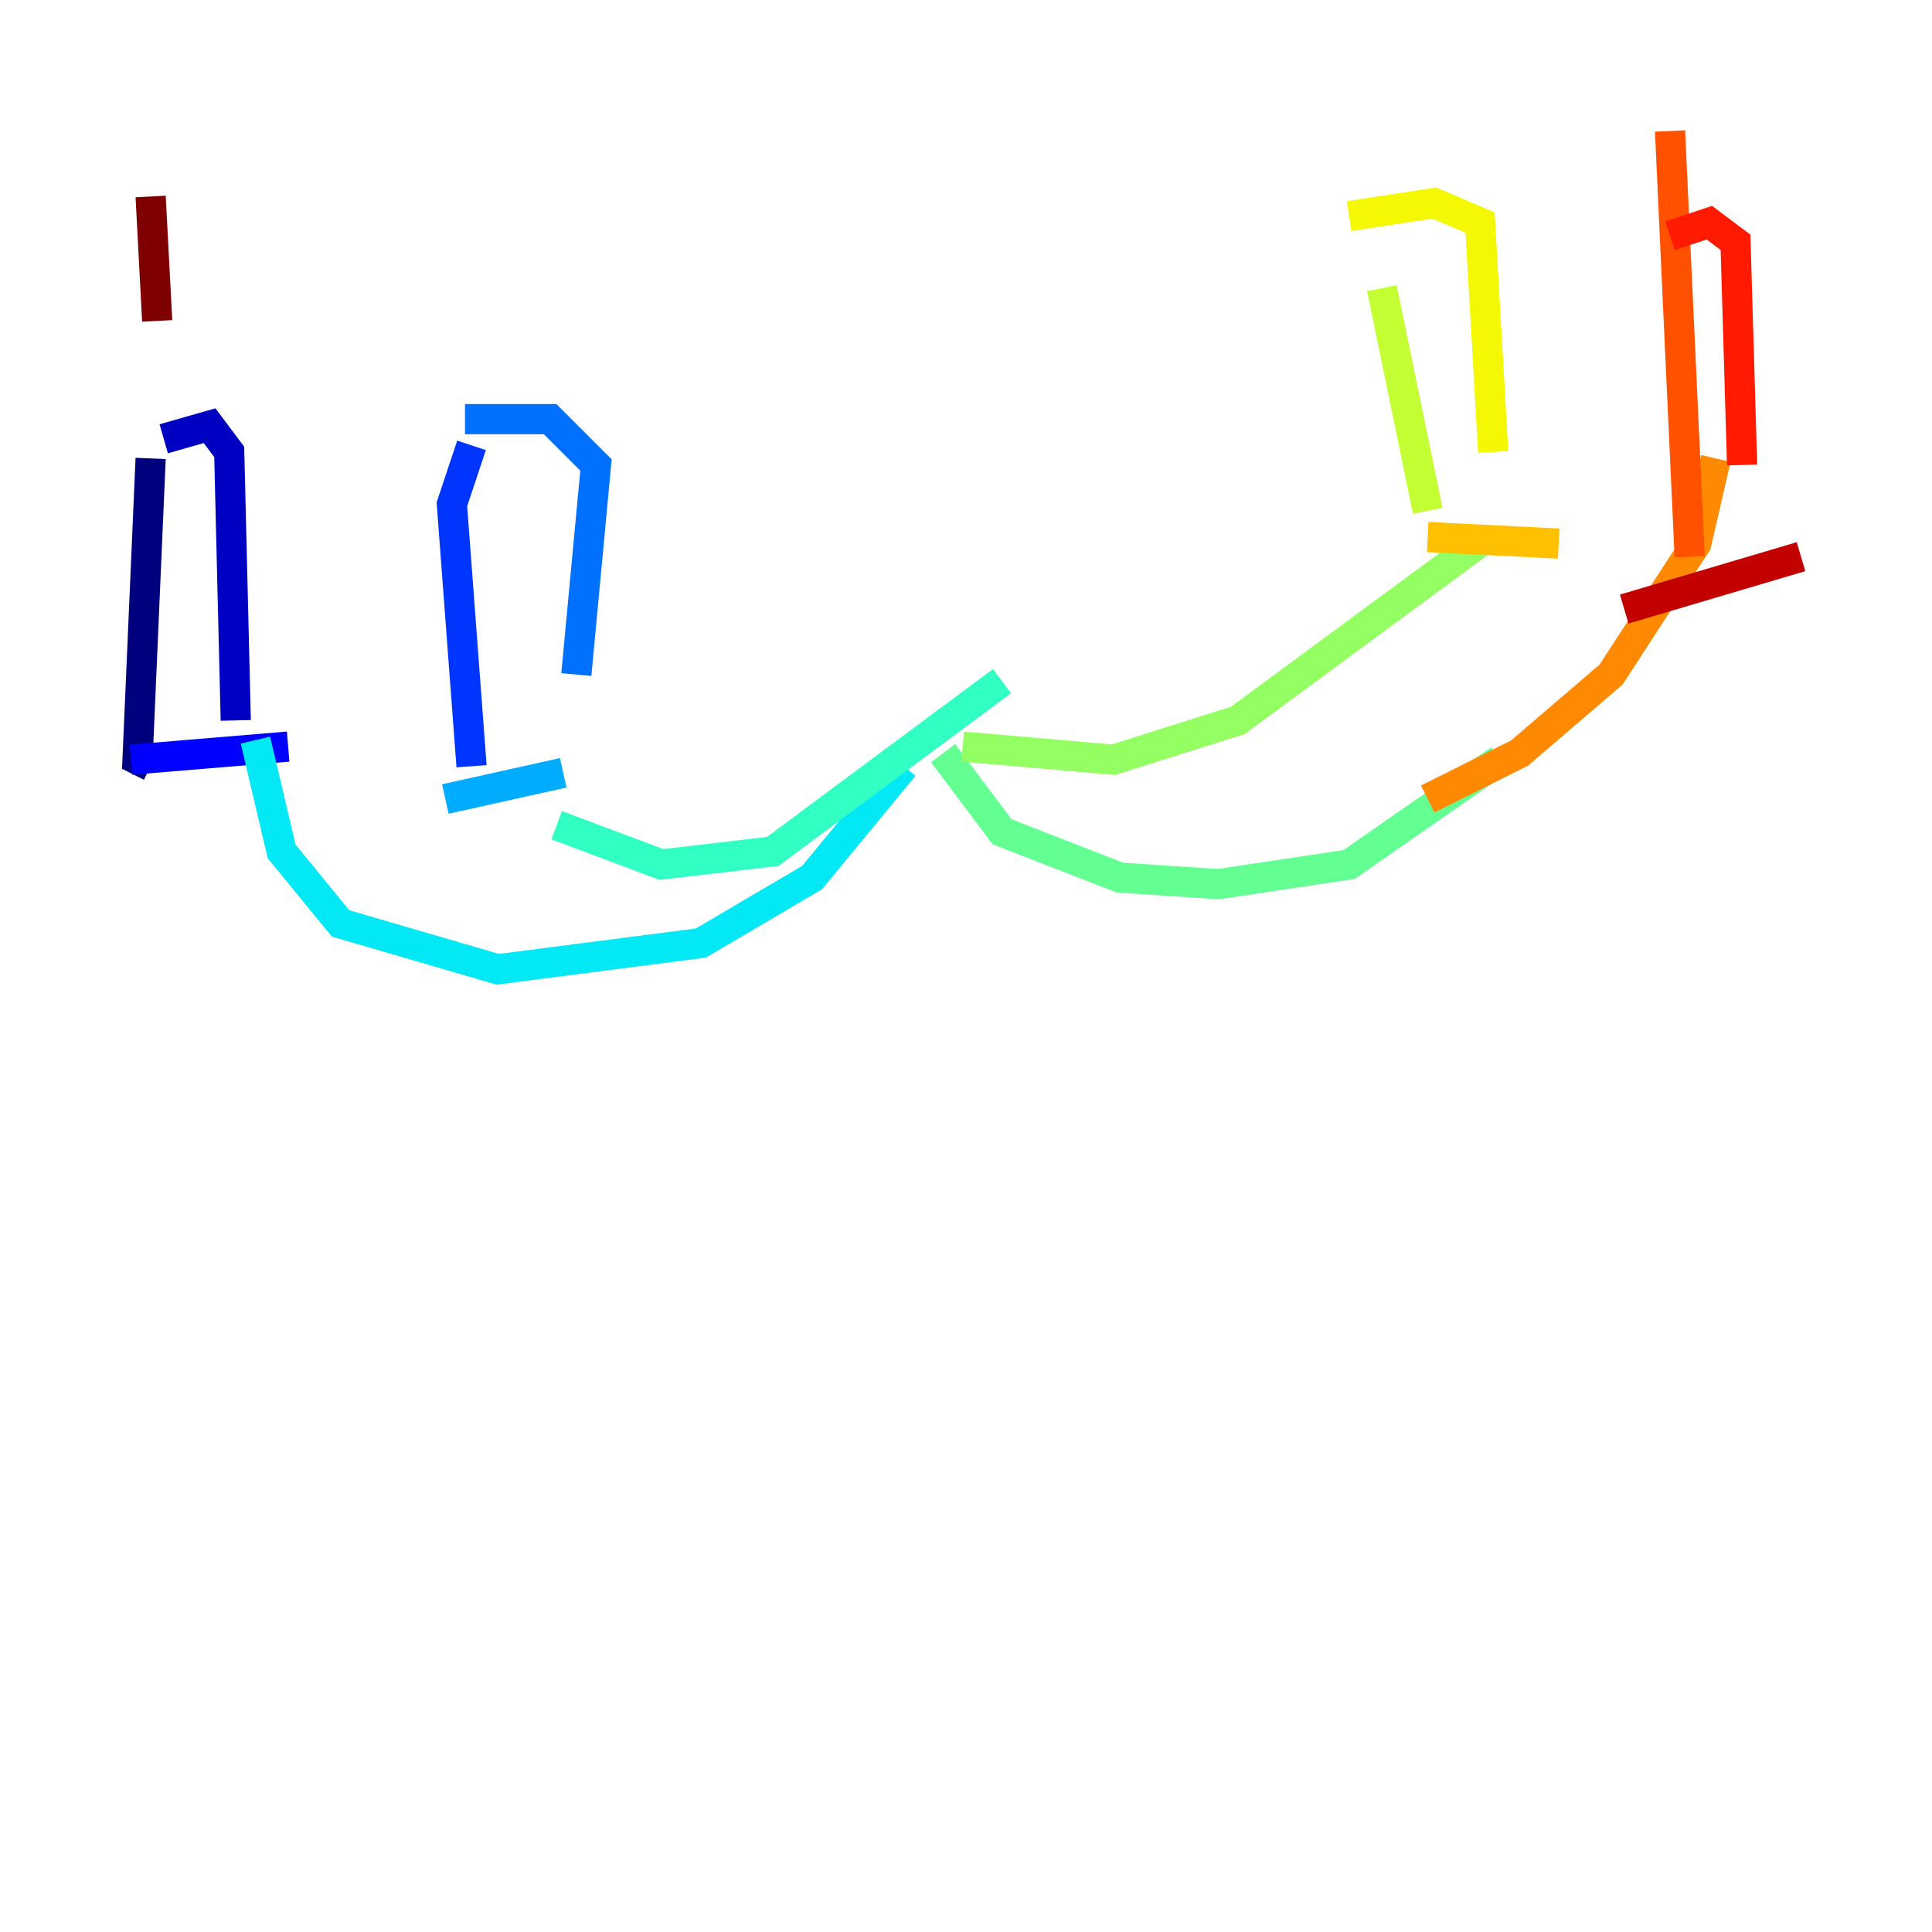 <?xml version="1.0" encoding="utf-8" ?>
<svg baseProfile="tiny" height="128" version="1.2" viewBox="0,0,128,128" width="128" xmlns="http://www.w3.org/2000/svg" xmlns:ev="http://www.w3.org/2001/xml-events" xmlns:xlink="http://www.w3.org/1999/xlink"><defs /><polyline fill="none" points="9.98,30.373 9.112,50.332 9.98,50.766" stroke="#00007f" stroke-width="2" /><polyline fill="none" points="10.848,29.071 13.885,28.203 15.186,29.939 15.62,47.729" stroke="#0000c3" stroke-width="2" /><polyline fill="none" points="8.678,50.332 19.091,49.464" stroke="#0000ff" stroke-width="2" /><polyline fill="none" points="31.241,29.505 29.939,33.41 31.241,50.766" stroke="#0034ff" stroke-width="2" /><polyline fill="none" points="30.807,27.77 36.447,27.77 39.485,30.807 38.183,44.691" stroke="#0070ff" stroke-width="2" /><polyline fill="none" points="29.505,52.936 37.315,51.2" stroke="#00acff" stroke-width="2" /><polyline fill="none" points="16.922,49.031 18.658,56.407 22.563,61.18 32.976,64.217 46.427,62.481 53.803,58.142 59.878,50.766" stroke="#02e8f4" stroke-width="2" /><polyline fill="none" points="36.881,54.671 43.824,57.275 51.2,56.407 66.386,45.125" stroke="#32ffc3" stroke-width="2" /><polyline fill="none" points="62.481,49.898 66.386,55.105 74.197,58.142 80.705,58.576 89.383,57.275 99.363,50.332" stroke="#63ff93" stroke-width="2" /><polyline fill="none" points="63.783,49.464 73.763,50.332 82.007,47.729 98.495,35.58" stroke="#93ff63" stroke-width="2" /><polyline fill="none" points="91.552,19.091 94.59,33.844" stroke="#c3ff32" stroke-width="2" /><polyline fill="none" points="89.383,14.319 95.024,13.451 98.061,14.752 98.929,29.939" stroke="#f4f802" stroke-width="2" /><polyline fill="none" points="94.59,35.58 103.268,36.014" stroke="#ffc000" stroke-width="2" /><polyline fill="none" points="94.59,52.936 100.664,49.898 106.739,44.691 112.38,36.014 113.681,30.373" stroke="#ff8900" stroke-width="2" /><polyline fill="none" points="110.644,8.678 111.946,36.881" stroke="#ff5100" stroke-width="2" /><polyline fill="none" points="110.644,15.62 113.248,14.752 114.983,16.054 115.417,30.807" stroke="#ff1a00" stroke-width="2" /><polyline fill="none" points="107.607,40.352 119.322,36.881" stroke="#c30000" stroke-width="2" /><polyline fill="none" points="9.98,13.017 10.414,21.261" stroke="#7f0000" stroke-width="2" /></svg>
